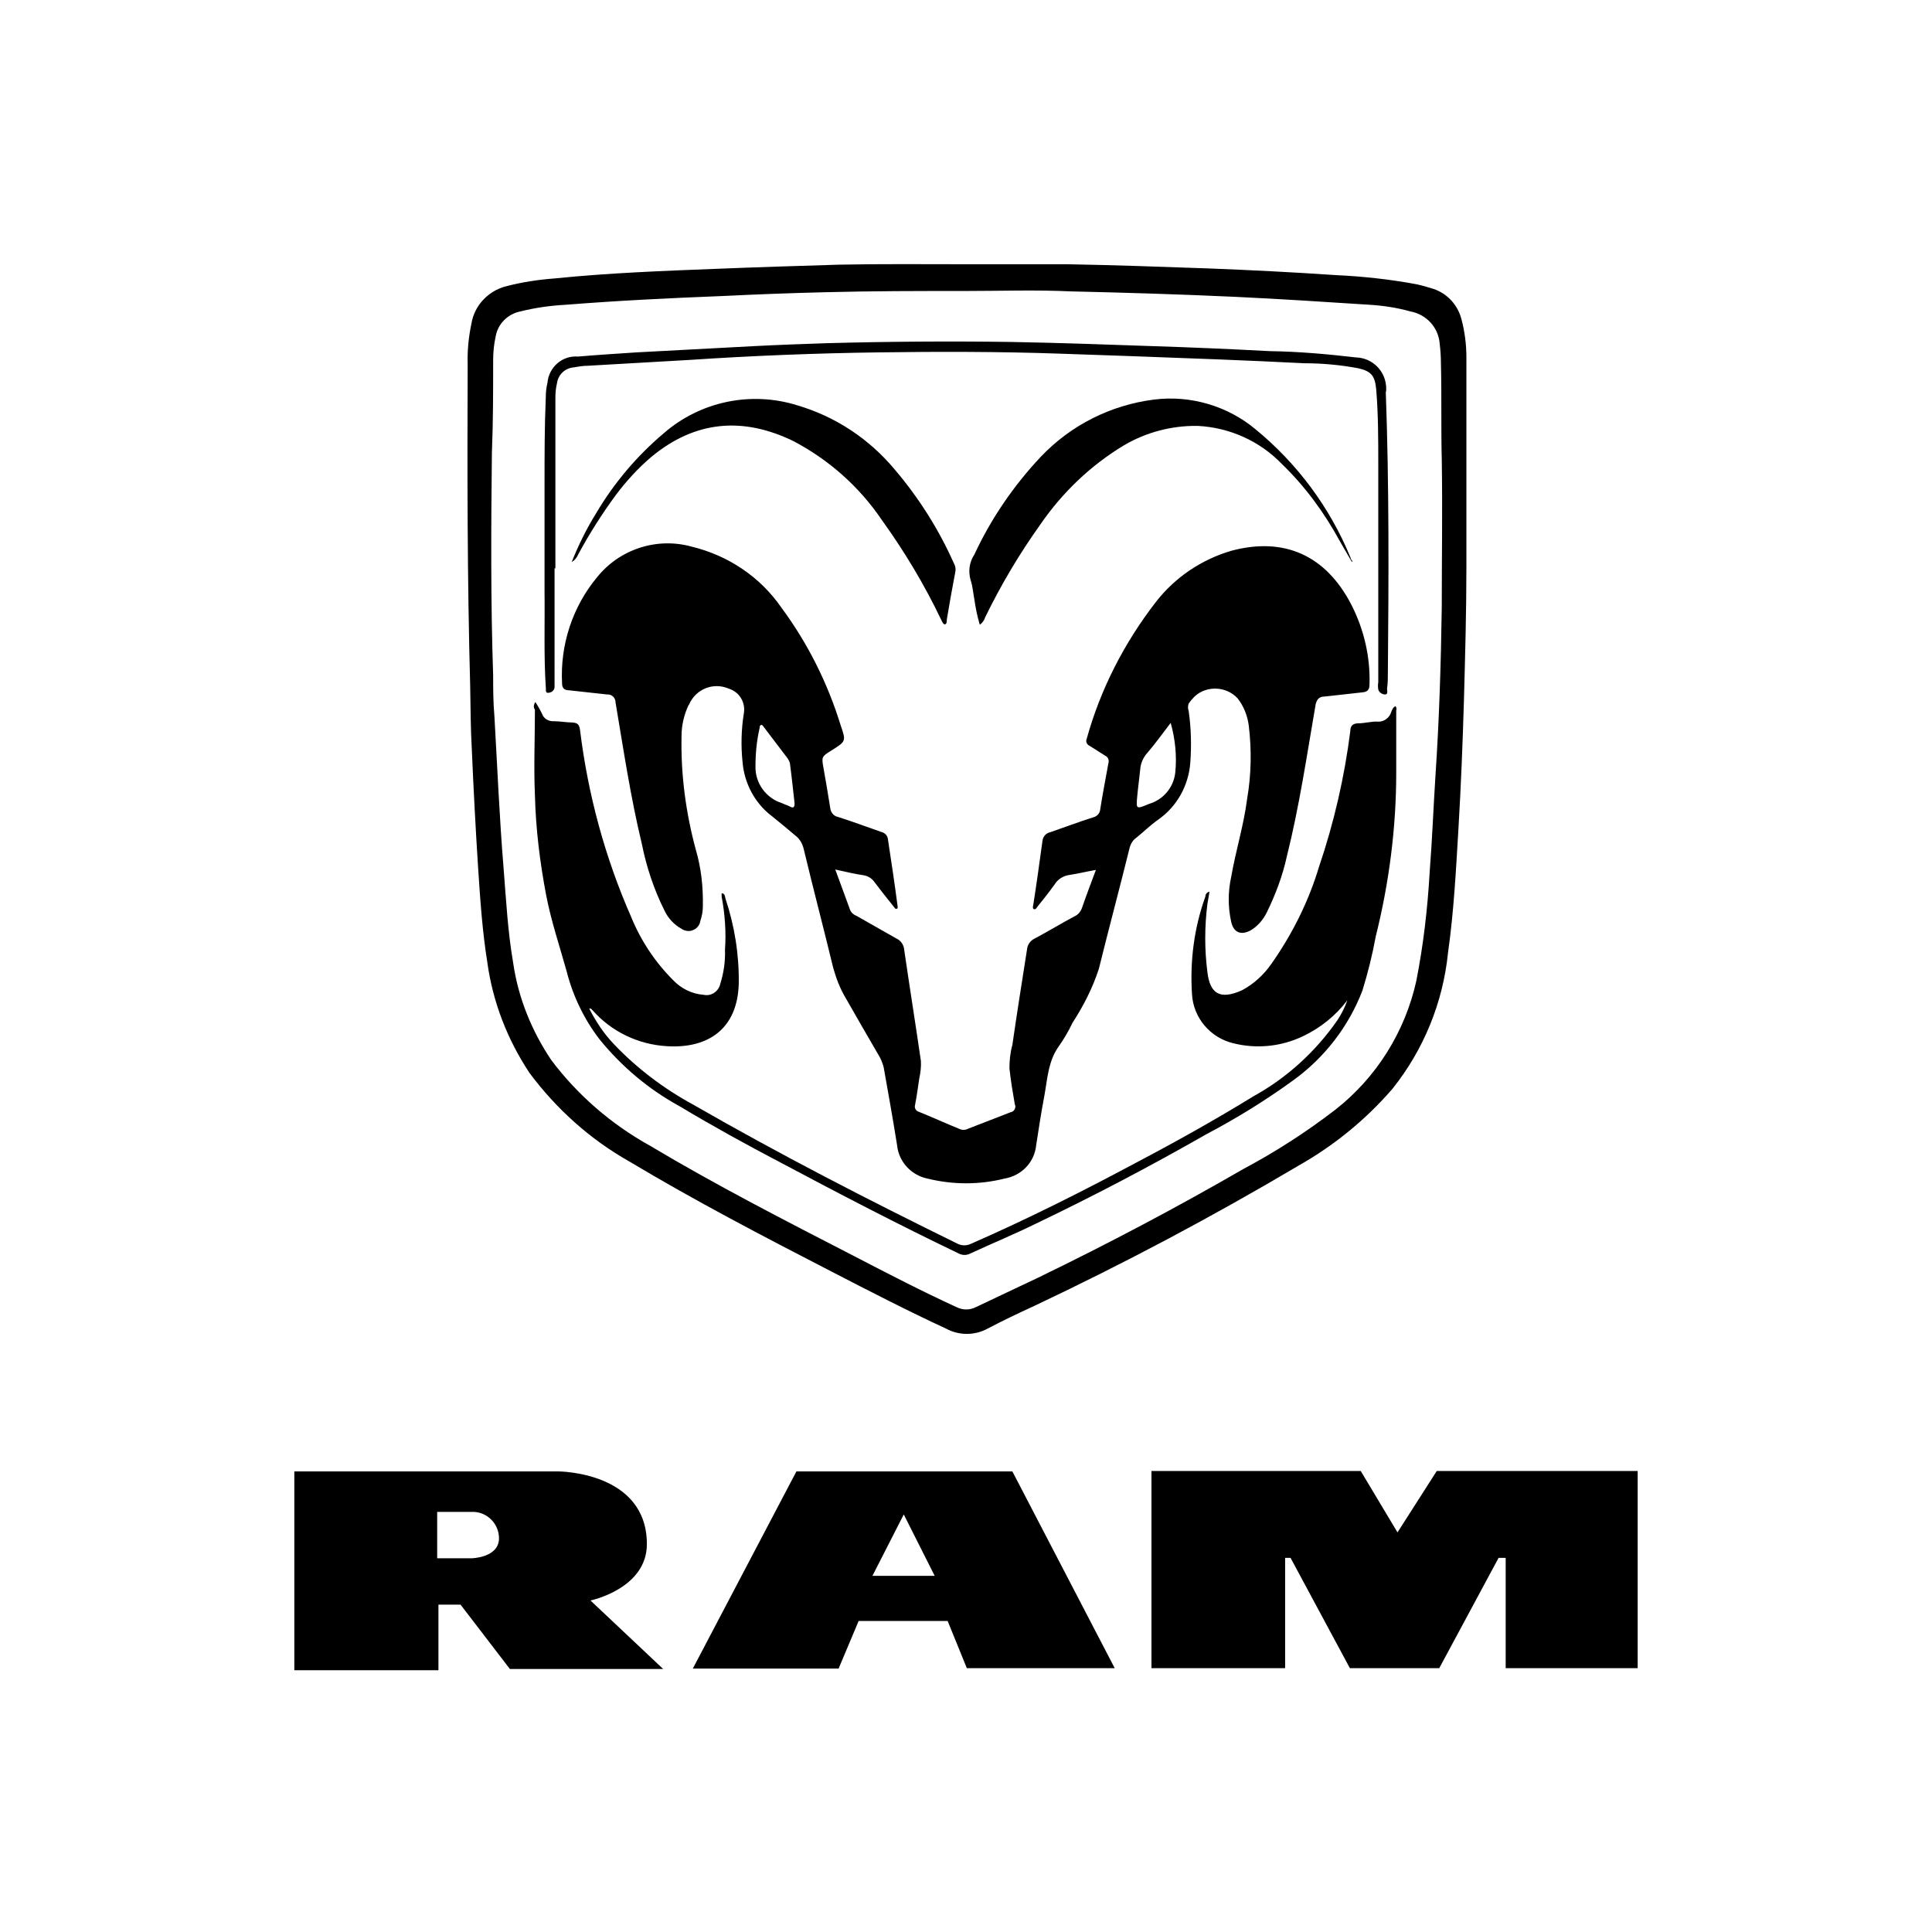 <svg width="512" height="512" viewBox="0 0 512 512" fill="none" xmlns="http://www.w3.org/2000/svg">
<path fill-rule="evenodd" clip-rule="evenodd" d="M399.021 442.078V412.854H397.139L381.42 442.078H357.731L342.012 412.854H340.573V442.078H305.15V389.829H360.609L370.351 406.101L380.756 389.829H434.001V442.078H399.021Z" fill="black"/>
<path fill-rule="evenodd" clip-rule="evenodd" d="M156.484 424.145C156.484 424.145 171.428 421.046 171.428 409.201C171.428 389.94 147.96 389.94 147.96 389.94H78V442.631H116.19V425.252H122.057L135.119 442.299H175.745L156.484 424.145ZM124.825 412.965H115.858V400.677H125.71C129.363 400.899 132.241 403.998 132.241 407.651C132.241 412.854 124.935 412.965 124.935 412.965H124.825Z" fill="black"/>
<path fill-rule="evenodd" clip-rule="evenodd" d="M268.288 389.94H211.058L183.605 442.189H222.238L227.552 429.569H251.13L256.222 442.078H295.409L268.288 389.94ZM231.205 417.614L239.507 401.342L247.699 417.614H231.205Z" fill="black"/>
<path d="M256.11 70.028C265.076 70.028 273.932 70.028 282.898 70.028C295.296 70.249 307.805 70.692 320.203 71.135C331.494 71.577 342.674 72.131 353.965 72.906C361.16 73.238 368.356 74.013 375.44 75.341C376.99 75.673 378.429 76.116 379.868 76.559C383.521 77.776 386.288 80.765 387.285 84.529C388.17 87.85 388.613 91.281 388.613 94.713C388.613 113.199 388.613 131.575 388.613 149.95C388.613 161.906 388.281 173.861 387.949 185.927C387.617 197.107 387.174 208.287 386.51 219.468C385.846 230.648 385.292 241.496 383.742 252.455C382.414 265.628 377.322 278.137 369.02 288.542C361.935 296.734 353.522 303.597 344.113 308.91C321.31 322.415 297.953 334.813 274.042 346.104C269.947 347.986 265.74 349.979 261.755 352.082C258.323 353.964 254.117 353.964 250.685 352.082C240.391 347.322 230.317 342.119 220.244 336.916C202.2 327.618 184.157 318.209 166.778 307.803C156.372 301.936 147.406 293.856 140.321 284.336C134.454 275.48 130.58 265.517 129.141 255.001C127.813 246.699 127.259 238.397 126.706 229.984C126.041 219.578 125.488 209.173 125.045 198.767C124.713 193.122 124.713 187.476 124.602 181.72C123.827 153.382 123.827 125.044 123.938 96.706C123.827 93.052 124.16 89.4 124.934 85.747C125.709 80.987 129.362 77.112 134.011 75.895C138.218 74.788 142.535 74.123 146.963 73.791C161.021 72.352 175.412 71.799 189.692 71.245C200.651 70.802 211.499 70.471 222.458 70.138C233.195 69.917 244.819 70.028 256.11 70.028ZM256.11 77.112C243.601 77.112 231.092 77.112 218.583 77.444C209.617 77.666 200.651 77.998 191.684 78.441C177.626 78.994 163.9 79.658 149.952 80.765C145.856 80.987 141.871 81.54 137.886 82.536C134.565 83.201 131.908 85.857 131.355 89.178C130.912 91.171 130.691 93.274 130.691 95.377C130.691 103.569 130.691 111.76 130.359 119.952C130.137 139.656 130.026 159.36 130.691 179.064C130.691 182.606 130.691 186.037 131.023 189.801C131.798 203.195 132.351 216.7 133.458 230.095C134.122 238.507 134.565 246.92 136.004 255.223C137.332 264.41 140.875 273.155 146.077 280.904C153.051 290.203 162.018 297.951 172.202 303.597C189.802 314.113 208.178 323.522 226.443 332.931C235.409 337.581 244.376 342.23 253.564 346.436C255.113 347.211 256.995 347.211 258.545 346.436C264.08 343.78 269.615 341.234 275.149 338.577C293.636 329.611 311.679 320.091 329.501 309.796C338.025 305.257 346.106 300.055 353.744 294.188C364.703 285.664 372.341 273.487 375.329 259.983C377.211 250.463 378.318 240.832 378.872 231.201C379.536 222.678 379.868 214.044 380.422 205.409C381.418 190.576 381.861 175.853 382.082 161.02C382.082 147.958 382.303 134.785 382.082 121.723C381.861 113.31 382.082 104.786 381.861 96.373C381.861 94.602 381.75 92.831 381.529 91.06C381.196 86.743 377.986 83.311 373.78 82.536C370.237 81.54 366.585 80.987 362.932 80.765C350.976 79.99 339.132 79.216 327.287 78.662C312.897 77.998 298.396 77.555 283.894 77.223C274.485 76.78 265.297 77.112 256.11 77.112Z" fill="black"/>
<path d="M221.352 230.426C222.791 234.412 224.12 237.843 225.337 241.275C225.67 241.939 226.334 242.492 226.998 242.714C230.54 244.706 233.972 246.699 237.514 248.691C238.732 249.245 239.507 250.352 239.617 251.68C241.056 261.532 242.606 271.273 244.045 281.125C244.156 282.675 243.934 284.336 243.602 285.885C243.27 288.21 242.938 290.535 242.495 292.859C242.274 293.634 242.717 294.409 243.492 294.63C247.034 296.069 250.466 297.619 254.229 299.169C254.893 299.501 255.779 299.501 256.443 299.169C260.207 297.73 264.081 296.18 267.845 294.741C268.62 294.63 269.173 293.855 269.063 293.081C269.063 292.97 269.063 292.859 268.952 292.748C268.398 289.538 267.845 286.328 267.513 283.118C267.513 281.015 267.734 278.911 268.288 276.919C269.505 268.506 270.834 260.093 272.162 251.68C272.273 250.352 273.048 249.245 274.265 248.691C277.808 246.81 281.239 244.706 284.781 242.824C285.778 242.382 286.442 241.496 286.774 240.5C287.881 237.29 289.099 234.079 290.427 230.537C287.881 230.98 285.667 231.533 283.453 231.866C281.793 232.087 280.354 232.972 279.468 234.412C278.029 236.404 276.479 238.397 274.929 240.278C274.708 240.611 274.487 241.053 274.044 240.943C273.601 240.832 273.712 240.278 273.822 239.836C274.708 234.19 275.483 228.545 276.258 222.899C276.368 221.792 277.143 220.796 278.25 220.575C282.125 219.246 285.888 217.807 289.763 216.589C290.648 216.368 291.423 215.593 291.534 214.708C292.198 210.501 292.973 206.405 293.748 202.199C293.969 201.424 293.637 200.649 292.973 200.317C291.534 199.432 290.206 198.546 288.766 197.66C287.992 197.328 287.66 196.443 287.992 195.779C291.645 182.606 297.954 170.318 306.367 159.47C311.459 152.939 318.433 148.29 326.293 145.965C340.351 142.202 351.421 147.183 358.173 160.356C361.494 166.887 363.154 174.082 362.933 181.388C362.933 182.827 362.38 183.381 360.94 183.491L350.978 184.598C349.649 184.598 348.985 185.262 348.653 186.701C346.329 200.206 344.336 213.711 341.015 226.995C339.908 232.087 338.026 237.068 335.702 241.828C334.705 243.821 333.266 245.481 331.385 246.588C328.839 247.916 326.957 247.142 326.293 244.374C325.407 240.389 325.407 236.293 326.293 232.308C327.51 225.334 329.613 218.693 330.499 211.719C331.606 205.298 331.717 198.767 330.942 192.347C330.61 189.69 329.613 187.144 327.953 185.041C324.964 181.831 319.761 181.609 316.551 184.598C315.998 185.152 315.444 185.816 315.001 186.48C314.78 187.144 314.78 187.808 315.001 188.362C315.666 192.9 315.776 197.55 315.444 202.088C315.001 208.177 311.902 213.711 307.031 217.143C304.817 218.693 302.825 220.685 300.722 222.346C300.057 222.899 299.615 223.785 299.393 224.56C296.737 235.297 293.858 246.035 291.202 256.772C289.541 261.864 287.106 266.624 284.228 271.052C283.232 273.155 282.014 275.258 280.686 277.14C277.697 281.236 277.586 286.107 276.701 290.756C275.815 295.405 275.262 299.28 274.597 303.486C274.155 308.025 270.723 311.567 266.184 312.342C259.543 314.002 252.569 314.002 245.816 312.342C241.499 311.456 238.178 307.914 237.735 303.486C236.629 296.512 235.411 289.76 234.193 282.897C233.972 282.011 233.64 281.125 233.197 280.24C230.097 274.926 227.109 269.724 224.009 264.3C222.57 261.864 221.574 259.208 220.799 256.44C218.253 245.924 215.486 235.408 212.94 224.781C212.607 223.563 211.943 222.346 210.947 221.571C208.844 219.8 206.741 218.028 204.527 216.257C199.988 212.826 197.221 207.512 196.778 201.867C196.335 197.66 196.446 193.343 197.11 189.137C197.663 186.259 196.003 183.381 193.125 182.495C189.029 180.724 184.38 182.606 182.609 186.701C182.609 186.701 182.609 186.812 182.498 186.812C181.28 189.358 180.616 192.236 180.616 195.004C180.395 205.188 181.723 215.261 184.38 225.113C185.819 229.984 186.372 235.076 186.262 240.168C186.262 241.496 186.04 242.714 185.597 244.042C185.376 245.703 183.826 246.92 182.055 246.699C181.502 246.588 181.059 246.477 180.616 246.145C178.624 245.038 177.074 243.378 176.078 241.275C173.31 235.74 171.318 229.762 170.1 223.674C167.111 211.276 165.229 198.657 163.126 186.148C163.126 184.93 162.13 183.934 160.912 184.045L150.839 182.938C149.732 182.938 148.957 182.495 148.957 181.167C148.404 170.872 151.724 160.799 158.256 152.939C164.233 145.522 174.085 142.312 183.273 144.858C192.903 147.183 201.427 152.828 207.073 161.02C214.046 170.429 219.36 181.056 222.791 192.236C224.231 196.443 224.231 196.443 220.356 198.878C217.699 200.538 217.699 200.538 218.253 203.638C218.806 206.737 219.471 210.612 220.024 214.154C220.135 215.261 220.91 216.257 222.017 216.479C225.891 217.696 229.655 219.135 233.529 220.464C234.525 220.685 235.189 221.46 235.3 222.346C236.186 228.213 237.071 233.969 237.846 239.946C237.846 240.278 238.068 240.721 237.625 240.832C237.182 240.943 237.071 240.5 236.85 240.278C235.079 238.065 233.308 235.851 231.647 233.637C230.983 232.751 230.097 232.198 228.99 231.976C226.777 231.644 224.231 231.091 221.352 230.426ZM210.504 212.272C210.172 209.394 209.84 206.073 209.397 202.752C209.397 202.088 209.065 201.535 208.733 200.981L202.423 192.679C202.202 192.347 201.981 192.015 201.648 192.126C201.316 192.347 201.316 192.568 201.316 192.9C200.541 196.221 200.209 199.653 200.209 203.084C200.099 207.512 202.977 211.497 207.183 212.826C207.847 213.158 208.622 213.379 209.287 213.711C210.393 214.376 210.726 213.822 210.504 212.272ZM310.242 191.572C308.028 194.45 306.146 197.107 304.043 199.542C302.936 200.76 302.271 202.31 302.161 203.97C301.939 206.295 301.607 208.509 301.386 210.944C301.054 214.486 301.054 214.486 304.485 213.047C308.249 211.94 311.016 208.73 311.459 204.745C311.902 200.428 311.459 195.889 310.242 191.572Z" fill="black"/>
<path d="M141.871 186.038C142.535 187.034 143.089 188.03 143.642 189.137C144.085 190.465 145.413 191.24 146.852 191.13C148.402 191.13 150.063 191.462 151.612 191.462C153.162 191.572 153.494 192.015 153.716 193.454C155.819 210.612 160.357 227.327 167.331 243.157C169.877 249.356 173.641 255.001 178.401 259.761C180.504 261.975 183.382 263.414 186.482 263.636C188.474 264.079 190.467 262.75 190.91 260.647C191.795 257.769 192.238 254.78 192.127 251.681C192.459 247.031 192.127 242.271 191.242 237.622C191.242 237.29 191.242 237.069 191.242 236.737C192.127 236.737 192.127 237.622 192.238 238.065C194.673 245.371 195.891 253.009 195.78 260.647C195.448 272.934 187.367 277.916 176.74 277.251C169.102 276.809 162.018 273.377 157.036 267.731L156.594 267.289H156.151C157.922 270.72 160.025 273.93 162.682 276.698C168.77 283.118 175.966 288.542 183.714 292.749C206.628 305.922 230.096 317.988 253.785 329.611C254.892 330.164 256.22 330.164 257.327 329.611C272.271 323.08 286.773 315.774 301.052 308.136C311.569 302.601 322.085 296.734 332.158 290.535C341.014 285.664 348.652 278.69 354.408 270.388C355.515 268.728 356.401 266.957 357.065 265.075C353.965 269.171 349.98 272.381 345.331 274.595C339.575 277.362 333.044 278.026 326.845 276.477C320.756 275.037 316.218 269.724 315.886 263.414C315.332 254.669 316.439 245.924 319.428 237.622C319.428 237.179 319.649 236.515 320.535 236.294C320.314 237.401 320.203 238.397 319.981 239.504C319.207 245.592 319.207 251.681 319.981 257.658C320.646 263.304 323.302 265.075 329.169 262.418C332.269 260.758 334.925 258.322 336.918 255.444C342.453 247.585 346.77 238.95 349.537 229.763C353.522 218.029 356.29 205.963 357.84 193.786C357.84 192.347 358.504 191.683 360.054 191.683C361.603 191.683 363.596 191.13 365.146 191.24C366.695 191.351 368.245 190.244 368.688 188.694C368.909 188.141 369.131 187.477 369.795 187.145C370.238 187.587 370.016 188.03 370.016 188.473C370.016 193.897 370.016 199.321 370.016 204.745C370.016 219.357 368.134 233.969 364.592 248.138C363.707 253.009 362.489 257.88 361.05 262.529C357.397 272.049 350.976 280.351 342.674 286.328C335.368 291.642 327.62 296.402 319.649 300.608C304.927 309.021 289.761 316.991 274.485 324.297C268.84 327.065 262.973 329.5 257.217 332.157C256.22 332.71 255.003 332.71 254.006 332.157C238.066 324.519 222.347 316.327 206.739 308.025C197.662 303.265 188.806 298.394 179.951 293.081C171.87 288.653 164.785 282.675 158.918 275.48C154.823 270.167 151.834 263.968 150.173 257.437C148.291 250.684 146.078 244.153 144.749 237.29C143.089 228.545 141.982 219.689 141.76 210.723C141.428 203.196 141.76 195.668 141.76 188.03C141.318 187.587 141.428 186.702 141.871 186.038Z" fill="black"/>
<path d="M358.283 148.954L355.072 143.419C350.977 135.892 345.885 128.918 339.686 122.94C333.819 116.852 325.849 113.31 317.436 112.867C310.572 112.756 303.82 114.528 297.953 117.959C289.097 123.273 281.57 130.468 275.703 138.991C270.168 146.74 265.298 154.932 261.091 163.566C260.87 164.341 260.316 165.116 259.652 165.559C258.988 163.345 258.545 161.131 258.213 158.806C257.881 157.146 257.77 155.264 257.217 153.714C256.553 151.389 256.885 148.954 258.213 146.962C262.641 137.442 268.619 128.697 275.814 121.059C283.784 112.646 294.411 107.332 305.813 105.893C315.443 104.676 325.295 107.554 332.712 113.753C343.781 122.83 352.416 134.453 357.84 147.626C357.951 147.847 357.95 148.069 358.061 148.29C358.283 148.511 358.504 148.622 358.283 148.954Z" fill="black"/>
<path d="M151.503 148.954C153.274 144.526 155.377 140.209 157.923 136.113C162.683 128.032 168.772 120.837 175.856 114.859C185.597 106.336 199.102 103.568 211.39 107.443C221.463 110.432 230.319 116.298 237.071 124.379C243.492 131.907 248.805 140.32 252.79 149.286C253.233 150.061 253.344 150.946 253.122 151.832C252.347 155.928 251.572 160.134 250.908 164.23C250.908 164.673 250.908 165.337 250.465 165.448C250.023 165.558 249.691 164.783 249.469 164.341C245.041 155.042 239.728 146.186 233.75 137.884C227.773 129.029 219.692 121.833 210.172 116.852C196.888 110.432 184.269 111.428 172.646 121.058C169.104 124.047 166.004 127.479 163.237 131.132C159.584 136.113 156.263 141.316 153.274 146.851C152.831 147.847 152.278 148.511 151.503 148.954Z" fill="black"/>
<path d="M146.964 150.504V180.392C146.964 180.946 146.964 181.61 146.964 182.163C146.854 183.049 146.079 183.602 145.193 183.602C144.418 183.602 144.75 182.606 144.64 182.163C144.086 173.64 144.418 165.005 144.308 156.482C144.308 147.073 144.308 137.774 144.308 128.365C144.308 120.727 144.308 112.978 144.64 105.34C144.64 104.012 144.75 102.794 145.082 101.466C145.415 97.37 148.957 94.16 153.163 94.492C158.366 94.049 163.679 93.717 168.661 93.385L199.877 91.725C206.298 91.392 212.607 91.171 219.028 90.95C235.3 90.507 251.462 90.396 267.734 90.618C280.243 90.839 292.862 91.282 305.371 91.725C315.776 92.057 326.071 92.499 336.476 93.053C344.114 93.164 351.642 93.828 359.28 94.713C363.818 94.824 367.361 98.477 367.361 103.016C367.361 103.348 367.361 103.68 367.25 103.901C368.136 128.476 368.025 153.05 367.803 177.957C367.803 179.507 367.803 181.056 367.582 182.495C367.582 183.049 367.914 183.935 367.139 184.045C366.254 184.045 365.479 183.492 365.257 182.717C365.147 182.053 365.147 181.388 365.257 180.835C365.257 161.463 365.257 142.202 365.257 122.941C365.257 116.299 365.257 109.768 364.704 103.126C364.372 99.584 363.376 98.366 359.944 97.591C355.184 96.706 350.424 96.263 345.553 96.263C330.388 95.488 315.112 94.935 299.836 94.381C293.526 94.16 287.106 93.938 280.685 93.717C264.745 93.163 248.694 93.163 232.754 93.385C216.15 93.606 199.434 94.27 182.83 95.377C173.864 95.931 164.786 96.374 155.82 96.927C154.492 96.927 153.274 97.149 151.946 97.37C149.732 97.591 147.961 99.252 147.629 101.466C147.296 102.794 147.186 104.122 147.186 105.451V150.615H146.964V150.504Z" fill="black"/>
</svg>
